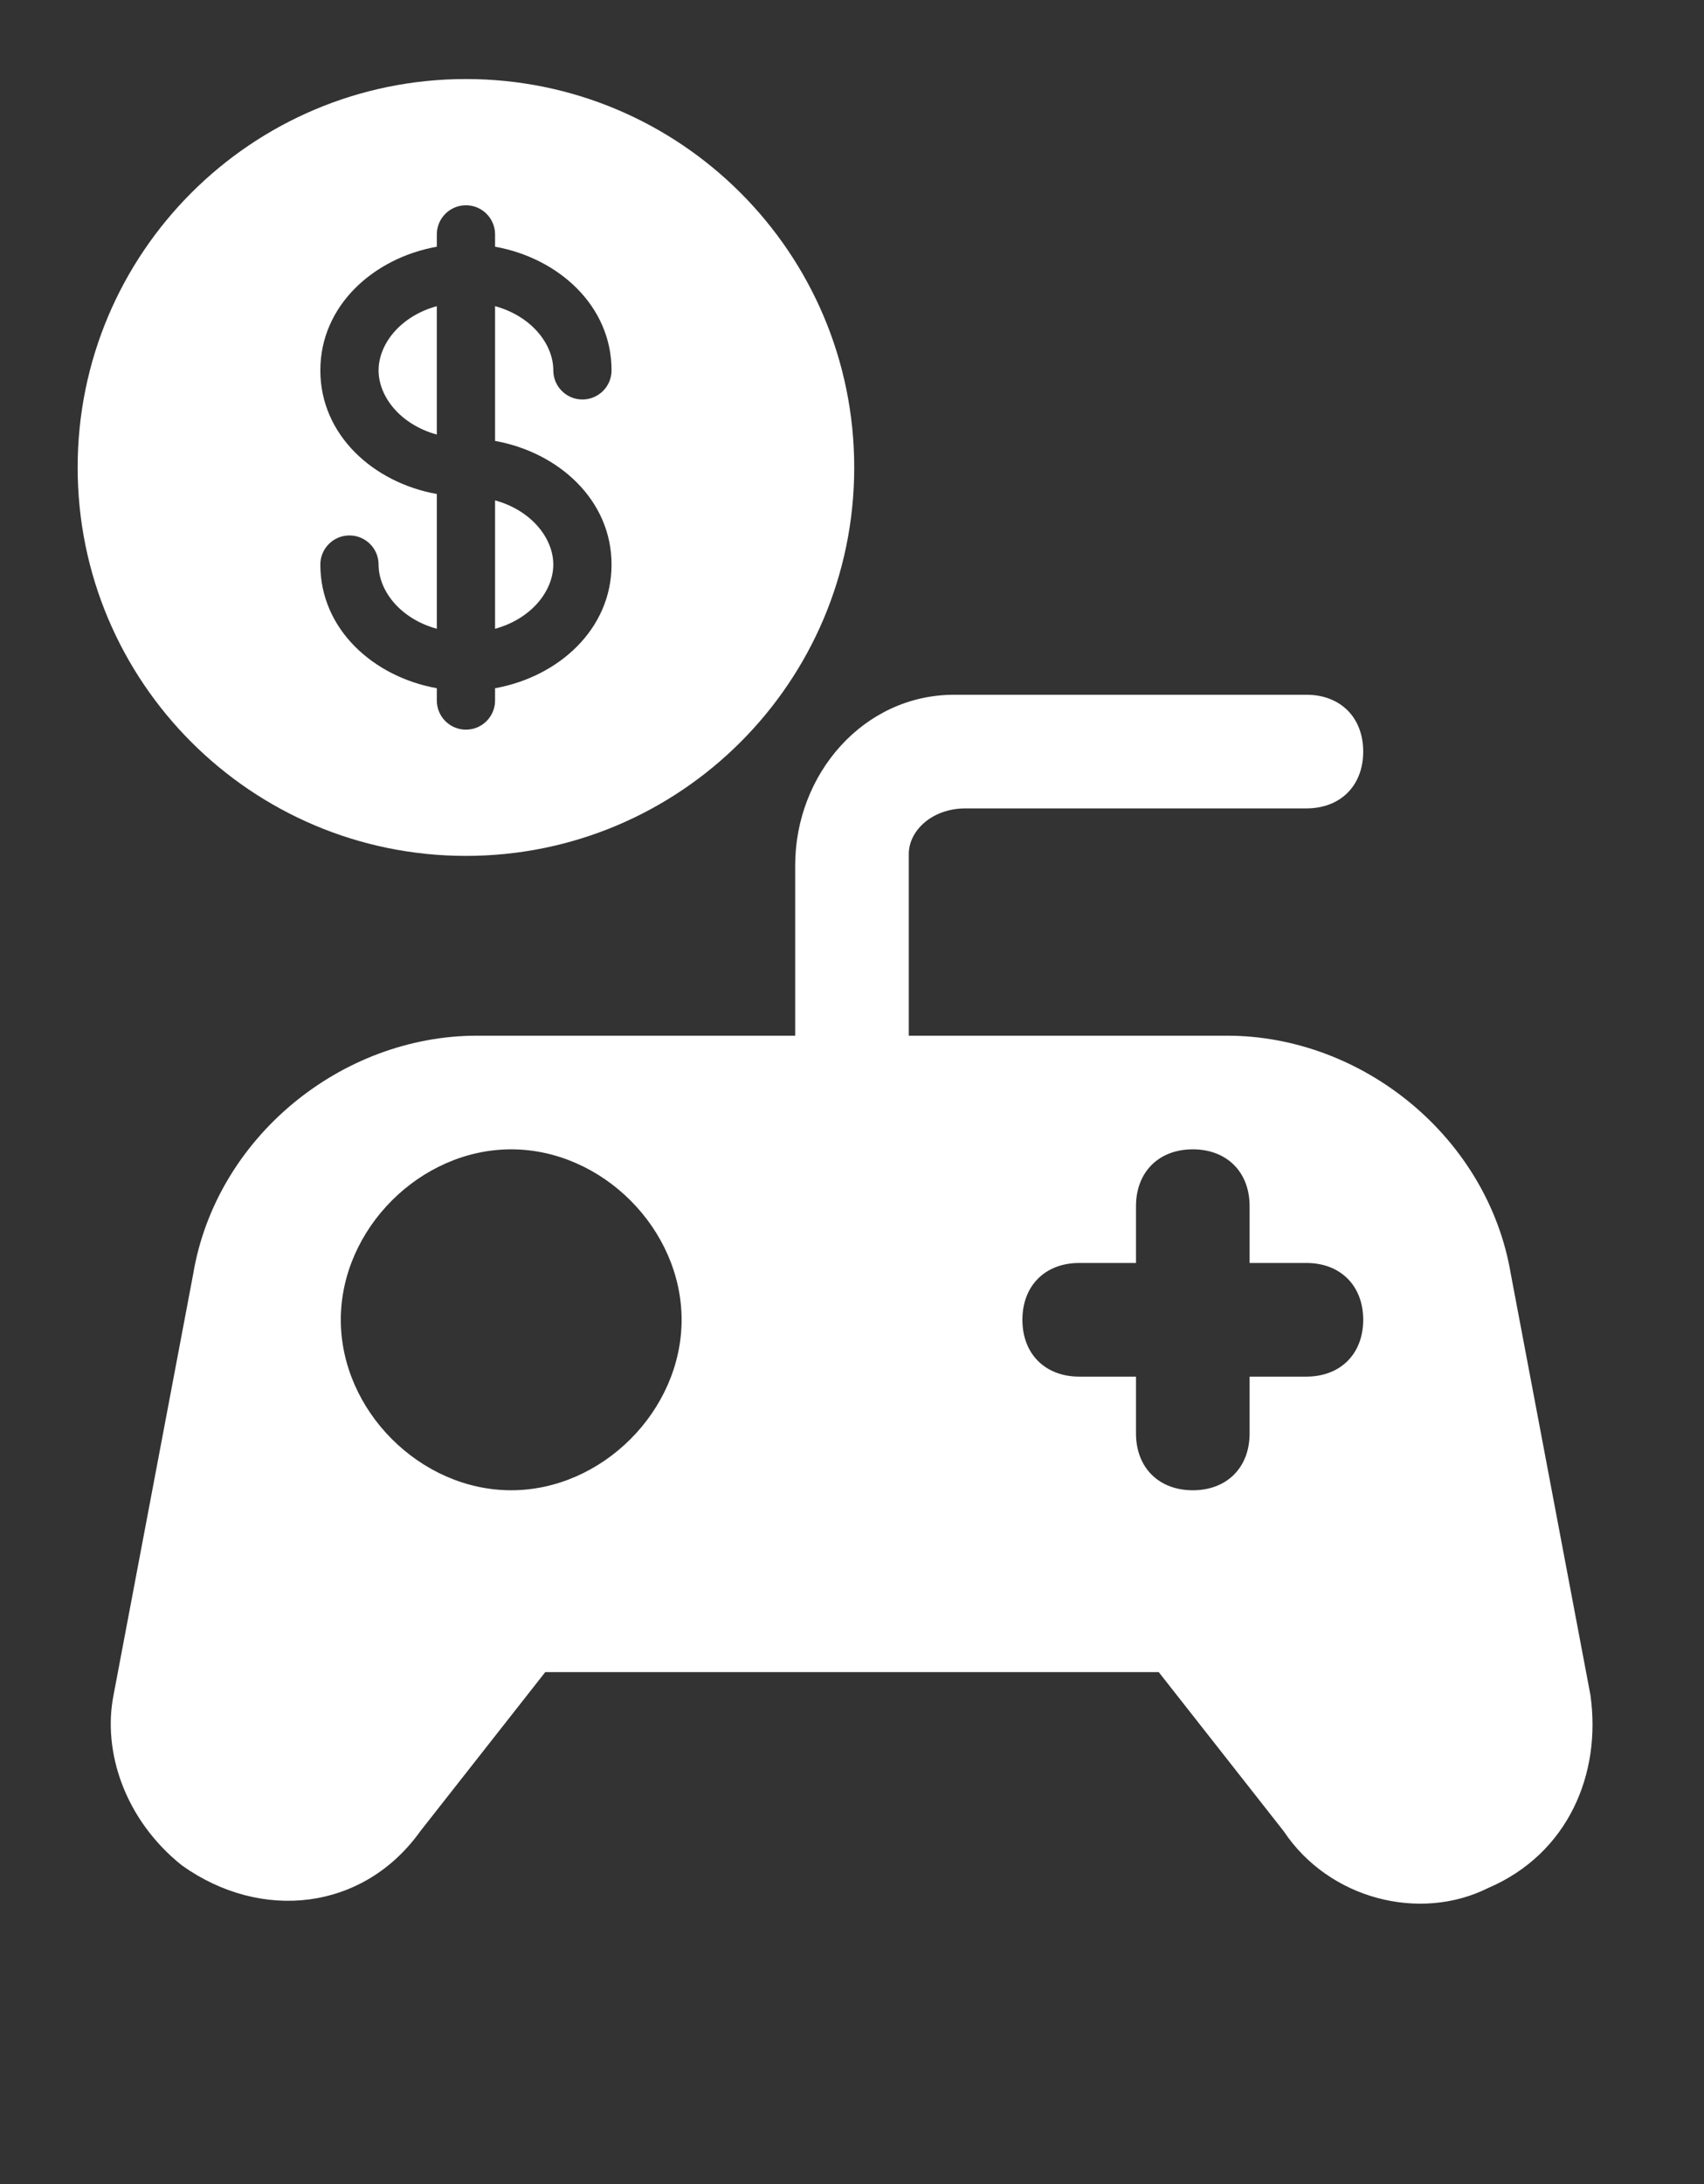 <svg width="128" height="164" viewBox="0 0 128 164" fill="none" xmlns="http://www.w3.org/2000/svg">
<rect x="0" y="0" width="128" height="164" fill="#333333" stroke="none"/>
<path d="M32.812 22.99C30.083 23.736 28.438 25.831 28.438 27.81C28.438 29.789 30.083 31.883 32.812 32.63V22.99Z" fill="white"/>
<path d="M37.188 37.574V47.213C39.917 46.467 41.562 44.372 41.562 42.393C41.562 40.414 39.917 38.32 37.188 37.574Z" fill="white"/>
<path fill-rule="evenodd" clip-rule="evenodd" d="M64.167 35.102C64.167 51.21 51.108 64.268 35 64.268C18.892 64.268 5.833 51.21 5.833 35.102C5.833 18.993 18.892 5.935 35 5.935C51.108 5.935 64.167 18.993 64.167 35.102ZM35 15.414C36.208 15.414 37.188 16.393 37.188 17.602V18.525C41.943 19.377 45.938 22.95 45.938 27.81C45.938 29.018 44.958 29.997 43.75 29.997C42.542 29.997 41.563 29.018 41.563 27.81C41.563 25.831 39.917 23.736 37.188 22.99V33.108C41.943 33.96 45.938 37.533 45.938 42.393C45.938 47.254 41.943 50.826 37.188 51.678V52.602C37.188 53.81 36.208 54.789 35 54.789C33.792 54.789 32.813 53.81 32.813 52.602V51.678C28.057 50.826 24.063 47.254 24.063 42.393C24.063 41.185 25.042 40.206 26.25 40.206C27.458 40.206 28.438 41.185 28.438 42.393C28.438 44.372 30.083 46.467 32.813 47.213V37.094C28.057 36.243 24.063 32.67 24.063 27.81C24.063 22.95 28.057 19.377 32.813 18.525V17.602C32.813 16.393 33.792 15.414 35 15.414Z" fill="white"/>
<path d="M111.786 141.768C106.666 144.328 99.84 142.622 96.427 137.502L87.04 125.555H40.96L31.573 137.502C27.306 143.475 19.627 144.328 13.653 140.062C9.386 136.648 7.68 131.528 8.533 127.262L14.507 95.688C16.213 85.448 25.6 77.768 35.84 77.768H59.733V64.968C59.733 58.142 64.853 52.168 71.68 52.168H98.133C100.693 52.168 102.4 53.875 102.4 56.435C102.4 58.995 100.693 60.702 98.133 60.702H72.533C69.973 60.702 68.266 62.408 68.266 64.115V64.968V77.768H92.16C102.4 77.768 111.786 85.448 113.493 95.688L119.466 127.262C120.32 133.235 117.76 139.208 111.786 141.768ZM51.2 99.102C51.2 92.275 45.227 86.302 38.4 86.302C31.573 86.302 25.6 92.275 25.6 99.102C25.6 105.928 31.573 111.902 38.4 111.902C45.227 111.902 51.2 105.928 51.2 99.102ZM102.4 99.102C102.4 96.541 100.693 94.835 98.133 94.835H93.867V90.568C93.867 88.008 92.16 86.302 89.6 86.302C87.04 86.302 85.333 88.008 85.333 90.568V94.835H81.067C78.507 94.835 76.8 96.541 76.8 99.102C76.8 101.662 78.507 103.368 81.067 103.368H85.333V107.635C85.333 110.195 87.04 111.902 89.6 111.902C92.16 111.902 93.867 110.195 93.867 107.635V103.368H98.133C100.693 103.368 102.4 101.662 102.4 99.102Z" fill="white"/>
</svg>
